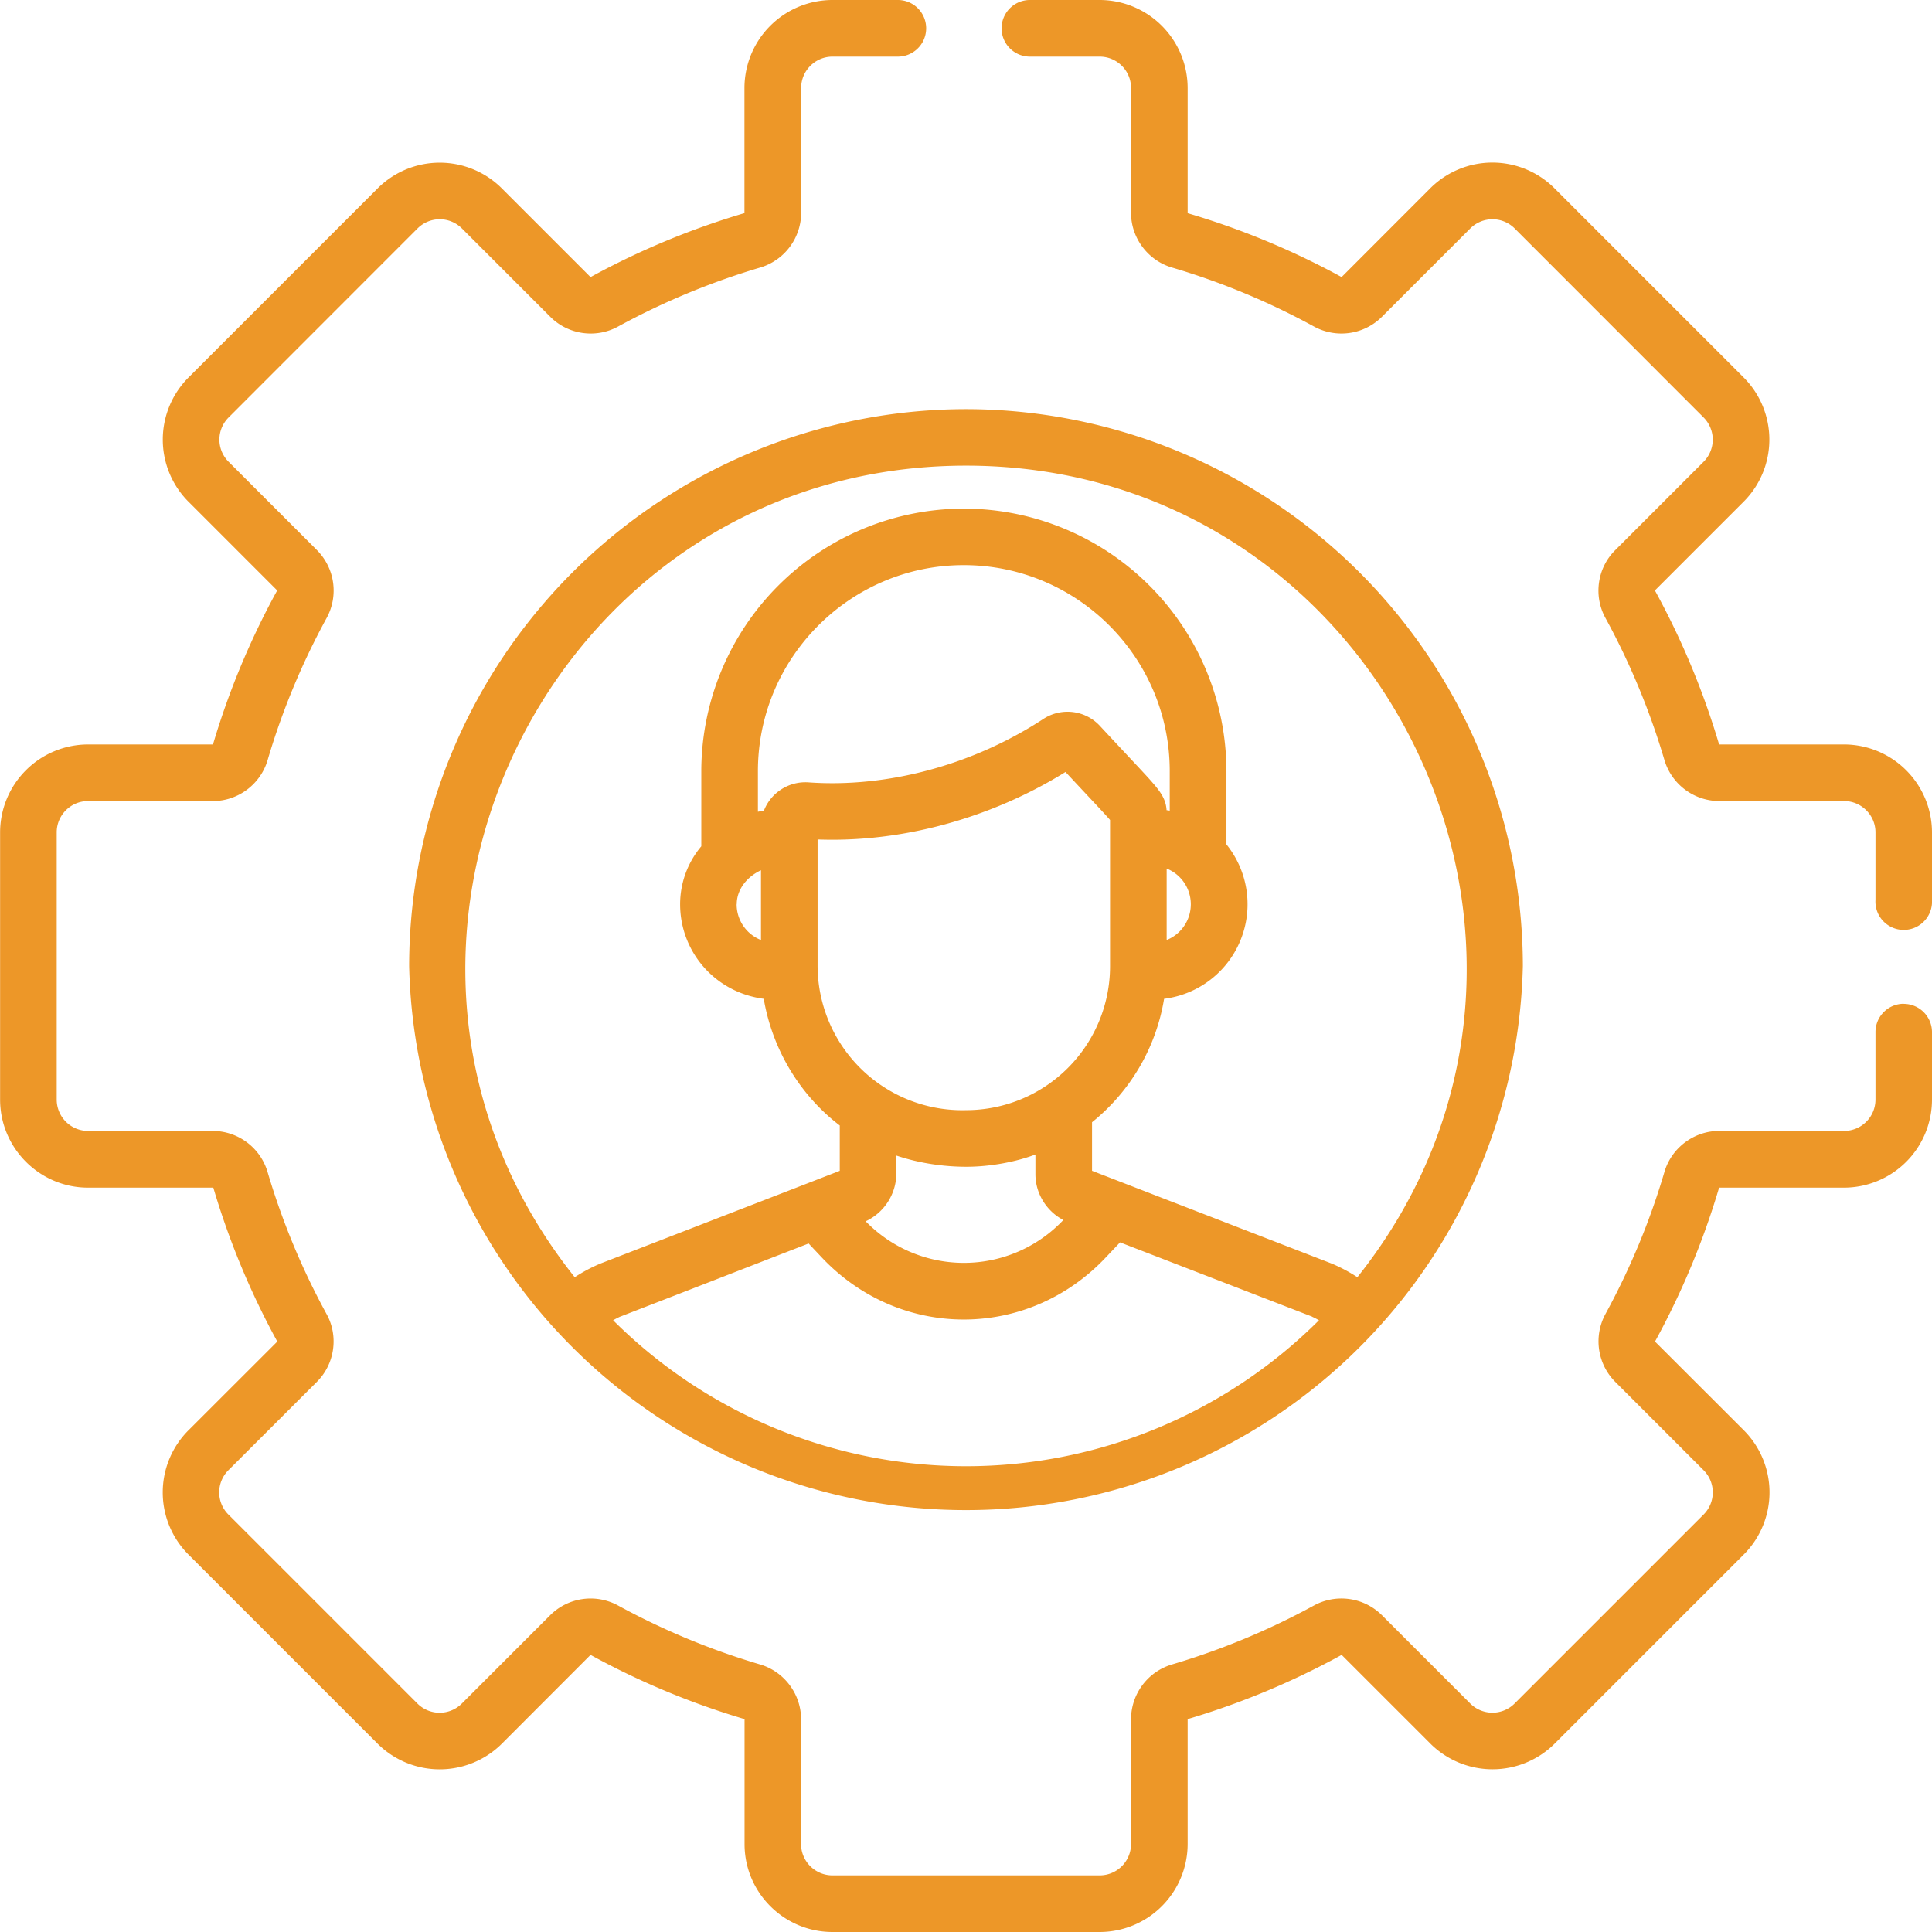 <svg xmlns="http://www.w3.org/2000/svg" width="19.521" height="19.521" viewBox="16 185 19.521 19.521"><g data-name="settings"><path d="M20.134 194.76a5.628 5.628 0 0 0 11.253 0 5.633 5.633 0 0 0-5.626-5.626 5.633 5.633 0 0 0-5.627 5.627Zm3.31-.623c0-.153.107-.28.245-.344v.705a.388.388 0 0 1-.246-.361Zm.214-.935v-.41c0-1.148.933-2.082 2.08-2.082 1.148 0 2.081.934 2.081 2.081v.4a.747.747 0 0 0-.032-.005c-.007-.125-.077-.206-.183-.325-.091-.1-.214-.229-.49-.526a.446.446 0 0 0-.573-.07c-.71.464-1.574.697-2.372.64a.45.45 0 0 0-.45.285l-.061.012Zm4.13.574a.389.389 0 0 1 0 .722v-.722Zm-3.527.988v-1.282c.85.032 1.749-.213 2.505-.682.248.267.388.413.45.485v1.48a1.455 1.455 0 0 1-1.452 1.452 1.463 1.463 0 0 1-1.503-1.453Zm1.503 2.025c.251 0 .513-.053.698-.124v.2c0 .194.112.373.282.462a1.382 1.382 0 0 1-1.997.013.538.538 0 0 0 .31-.484v-.18c.232.078.48.113.707.113Zm-1.593.776.13.138c.79.84 2.085.839 2.874 0l.142-.15 1.94.75v.001a.978.978 0 0 1 .07.036 5.049 5.049 0 0 1-7.132 0c.035-.02.058-.03.067-.035l.003-.001c1.18-.457.741-.288 1.906-.74Zm5.544.34a1.647 1.647 0 0 0-.241-.13l-.006-.003-2.434-.942v-.491c.38-.306.646-.746.728-1.247a.963.963 0 0 0 .63-1.56v-.74a2.656 2.656 0 0 0-2.653-2.653 2.656 2.656 0 0 0-2.653 2.652v.76a.909.909 0 0 0-.214.586c0 .477.35.89.845.955.083.49.349.96.768 1.28v.458l-.34.132-2.091.81-.006.003a1.624 1.624 0 0 0-.241.13c-2.631-3.3-.267-8.2 3.954-8.2 4.22 0 6.584 4.9 3.954 8.2Zm0 0" fill="#ed9728" fill-rule="evenodd" data-name="Path 8601"/><path d="M34.633 192.522H33.37a7.91 7.91 0 0 0-.647-1.553v-.005l.894-.894a.888.888 0 0 0 0-1.257l-1.91-1.91a.888.888 0 0 0-1.256 0l-.894.895h-.004a7.894 7.894 0 0 0-1.55-.643c-.002-.001-.003-.002-.003-.004v-1.263a.89.89 0 0 0-.89-.888h-.704a.286.286 0 0 0 0 .572h.705c.175 0 .317.142.317.316v1.263c0 .253.17.48.413.552.496.146.98.347 1.437.597a.579.579 0 0 0 .684-.098l.894-.894a.317.317 0 0 1 .448 0l1.909 1.91a.317.317 0 0 1 0 .448l-.894.894c-.18.179-.22.46-.098.683.25.457.45.941.597 1.438a.58.58 0 0 0 .552.413h1.263c.174 0 .317.142.317.316v.683a.286.286 0 1 0 .571 0v-.683a.89.89 0 0 0-.888-.888Zm0 0" fill="#ed9728" fill-rule="evenodd" data-name="Path 8602"/><path d="M35.236 195.142a.286.286 0 0 0-.286.286v.683a.317.317 0 0 1-.317.316H33.37c-.253 0-.48.17-.552.413-.146.497-.347.98-.597 1.438a.58.58 0 0 0 .098.683l.894.894a.316.316 0 0 1 0 .448l-1.91 1.91a.317.317 0 0 1-.447 0l-.894-.894a.58.58 0 0 0-.684-.098 7.32 7.32 0 0 1-1.437.597.579.579 0 0 0-.413.552v1.263a.317.317 0 0 1-.317.316h-2.7a.317.317 0 0 1-.317-.316v-1.263c0-.253-.17-.48-.413-.552a7.32 7.32 0 0 1-1.438-.597.579.579 0 0 0-.683.098l-.894.894a.317.317 0 0 1-.448 0l-1.91-1.91a.316.316 0 0 1 0-.448l.895-.894c.179-.179.22-.46.097-.683a7.324 7.324 0 0 1-.597-1.438.579.579 0 0 0-.552-.413H16.89a.317.317 0 0 1-.317-.317v-2.7c0-.174.142-.316.317-.316h1.262c.254 0 .48-.17.552-.414.146-.496.347-.98.597-1.437a.579.579 0 0 0-.098-.684l-.893-.893a.316.316 0 0 1 0-.448l1.909-1.91a.317.317 0 0 1 .448 0l.894.894c.18.18.46.22.683.098.458-.25.941-.45 1.438-.597a.579.579 0 0 0 .413-.552v-1.263c0-.174.142-.316.317-.316h.66a.286.286 0 1 0 0-.572h-.66a.89.89 0 0 0-.89.888v1.263c0 .002 0 .003-.002.003a7.901 7.901 0 0 0-1.55.644h-.005l-.894-.894a.888.888 0 0 0-1.256 0l-1.91 1.91a.888.888 0 0 0 0 1.256l.894.894v.005a7.899 7.899 0 0 0-.647 1.553H16.89a.89.89 0 0 0-.889.888v2.7c0 .49.399.89.889.89h1.262c.002 0 .003 0 .004.002a7.89 7.89 0 0 0 .644 1.55v.005l-.895.894a.888.888 0 0 0 0 1.257l1.91 1.91a.89.89 0 0 0 1.256 0l.894-.895h.005a7.901 7.901 0 0 0 1.553.647v1.263c0 .49.399.888.889.888h2.7a.89.89 0 0 0 .888-.888v-1.263a7.9 7.9 0 0 0 1.553-.647h.005l.894.894a.89.89 0 0 0 1.257 0l1.91-1.91a.888.888 0 0 0 0-1.256l-.895-.894v-.005A7.901 7.901 0 0 0 33.37 197h1.263a.89.89 0 0 0 .888-.888v-.683a.286.286 0 0 0-.285-.286Zm0 0" fill="#ed9728" fill-rule="evenodd" data-name="Path 8603"/></g></svg>